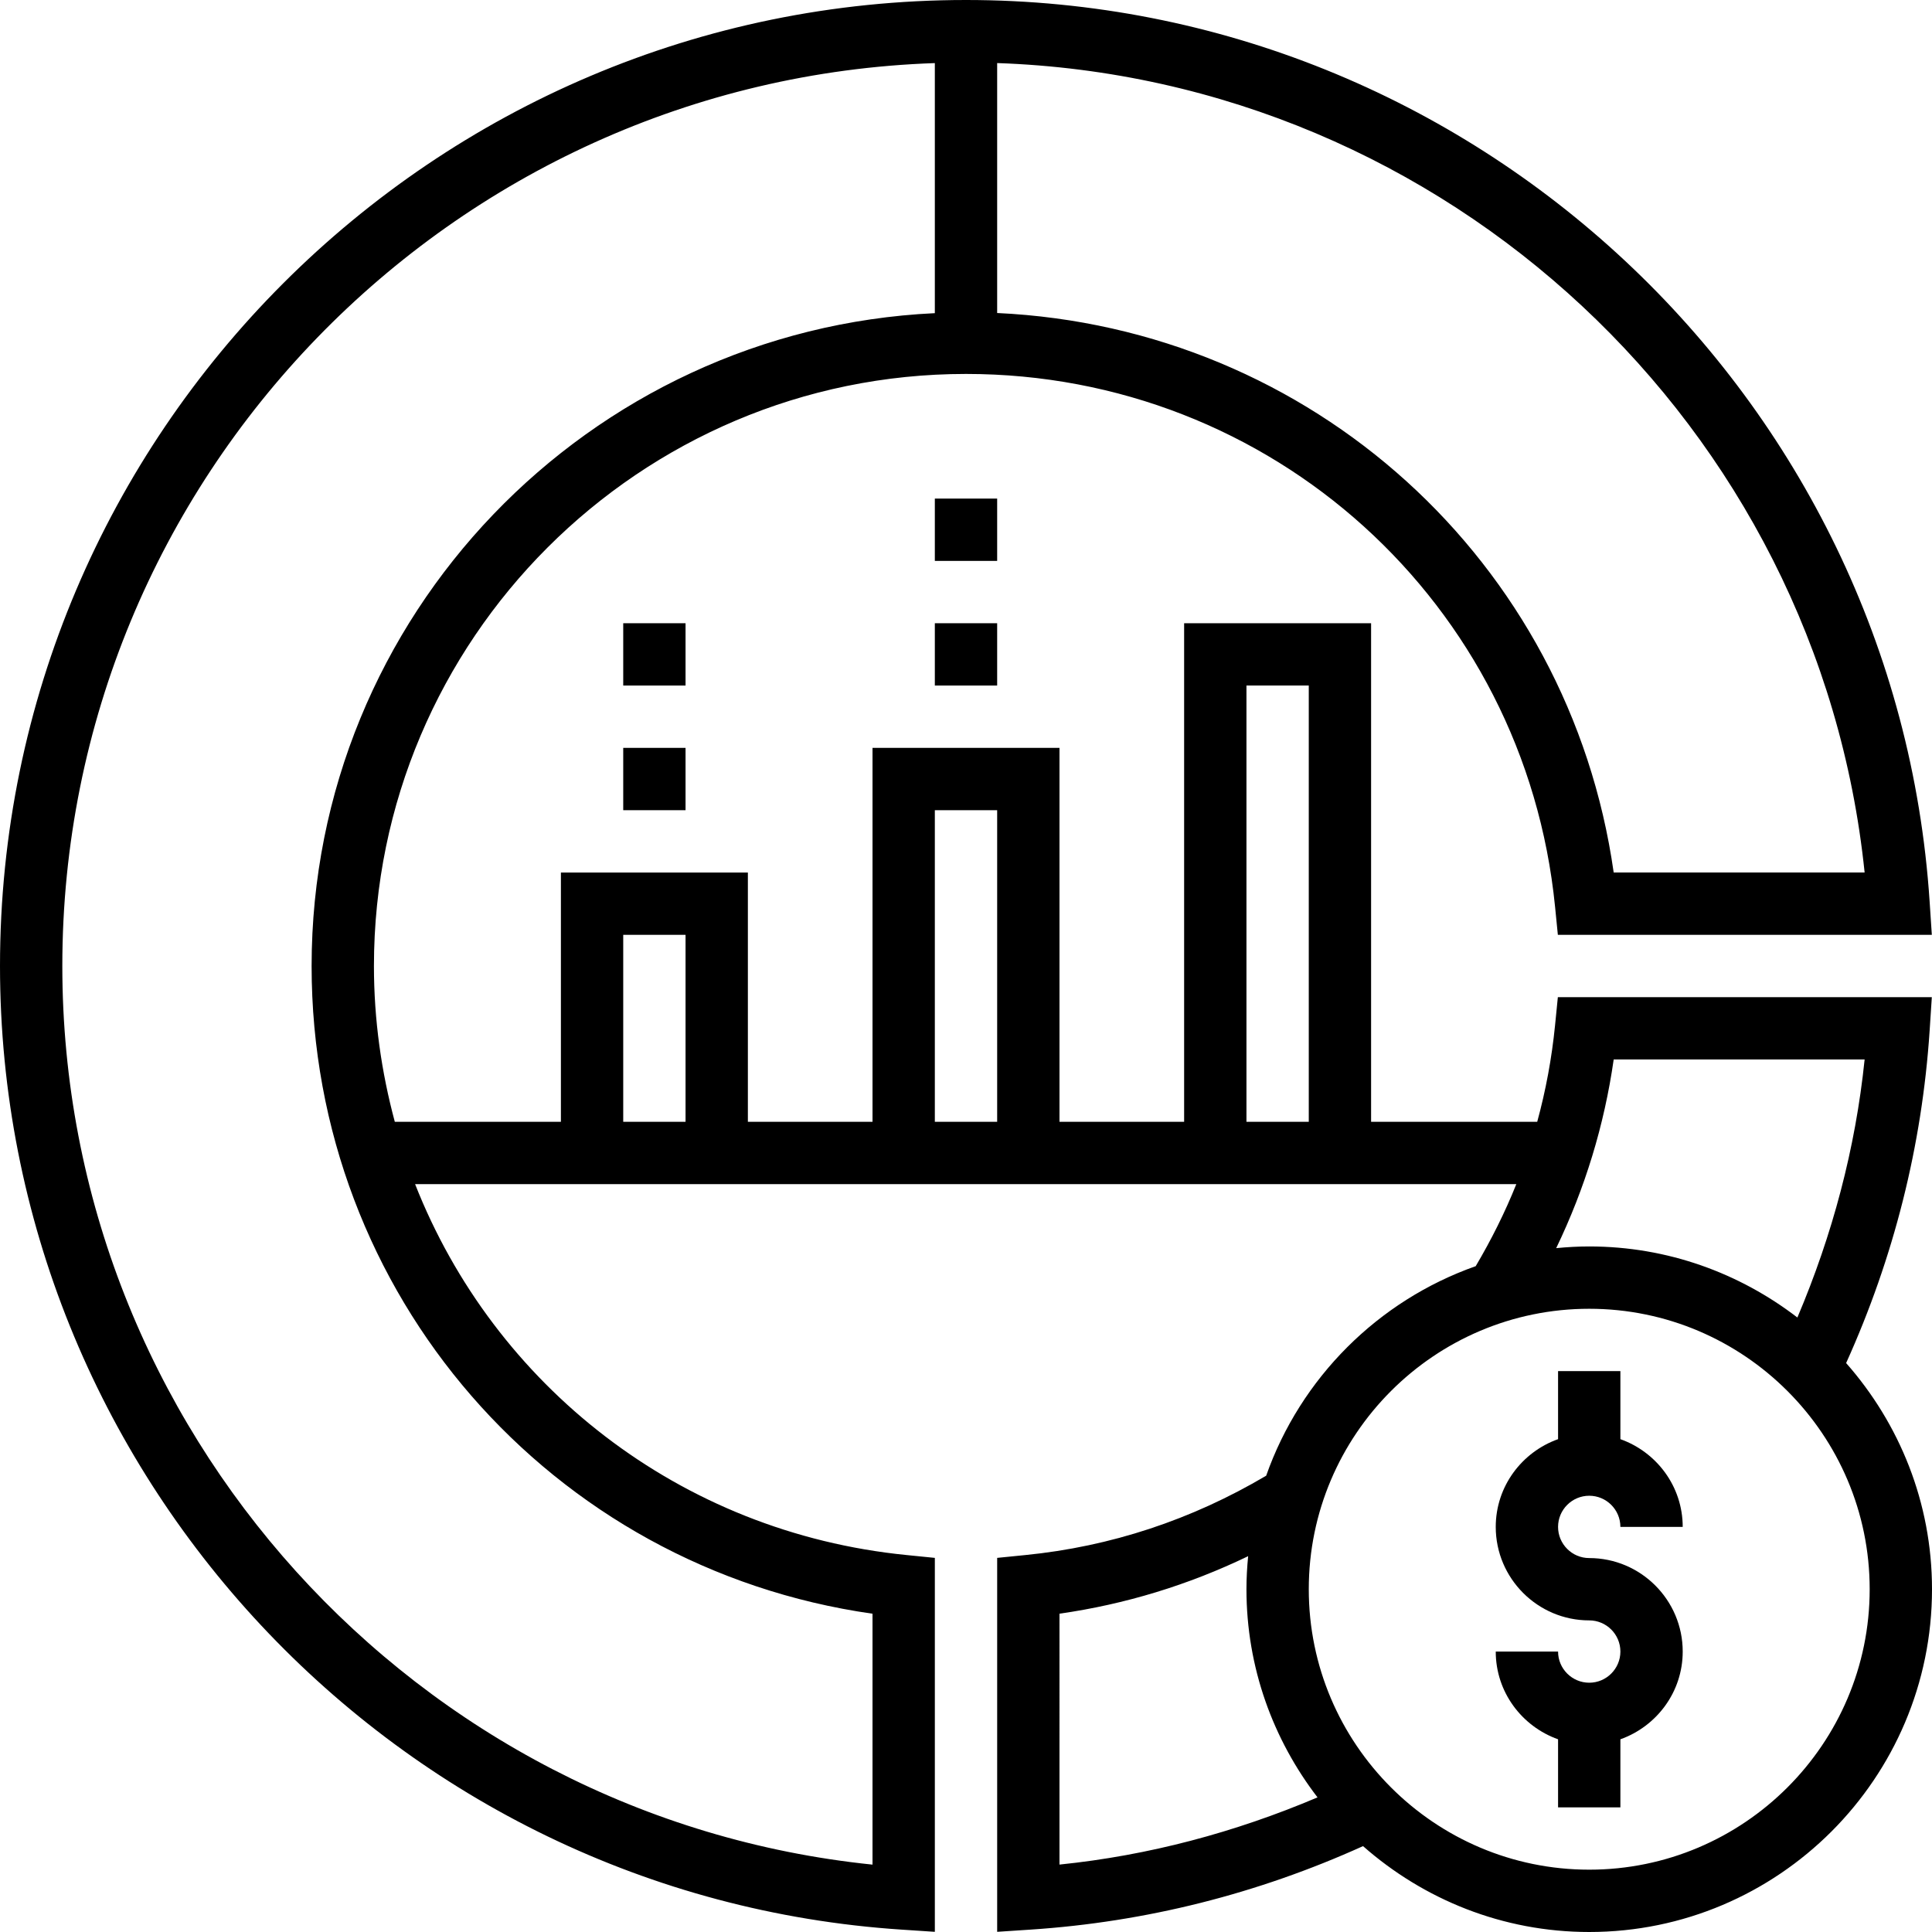 <svg height="496pt" viewBox="0 0 496 496" width="496pt" xmlns="http://www.w3.org/2000/svg"><path d="m408 384c4.406 0 8 3.586 8 8h16c0-10.414-6.711-19.215-16-22.527v-17.473h-16v17.473c-9.289 3.312-16 12.113-16 22.527 0 13.23 10.77 24 24 24 4.406 0 8 3.586 8 8s-3.594 8-8 8-8-3.586-8-8h-16c0 10.414 6.711 19.215 16 22.527v17.473h16v-17.473c9.289-3.312 16-12.113 16-22.527 0-13.23-10.77-24-24-24-4.406 0-8-3.586-8-8s3.594-8 8-8zm0 0"/><path d="m473.953 349.938c12.23-27.066 19.488-55.762 21.445-85.41l.555-8.527h-96.008l-.715 7.207c-.84 8.441-2.375 16.715-4.582 24.793h-42.648v-128h-48v128h-32v-96h-48v96h-32v-64h-48v64h-42.641c-3.438-12.77-5.359-26.16-5.359-40 0-83.816 68.184-152 152-152 78.473 0 143.488 58.809 151.23 136.793l.715 7.207h96.008l-.562-8.527c-8.551-129.801-117.223-231.473-247.391-231.473-136.742 0-248 111.258-248 248 0 130.176 101.672 238.84 231.473 247.391l8.527.562v-96l-7.207-.723c-58.352-5.797-105.953-43.664-126.227-95.23h282.715c-2.891 7.223-6.395 14.238-10.426 21.062-25.086 8.848-44.953 28.707-53.793 53.793-19.125 11.312-39.91 18.199-61.855 20.375l-7.207.723v96l8.52-.562c29.664-1.949 58.352-9.199 85.41-21.438 15.52 13.672 35.812 22.047 58.07 22.047 48.52 0 88-39.48 88-88 0-22.258-8.375-42.551-22.047-58.062zm4.75-125.938h-64.422c-11.359-79.953-77.594-139.871-158.281-143.641v-64.168c115.344 3.961 210.895 93.145 222.703 207.809zm-254.703 190.289v64.414c-117.32-12.062-208-111.793-208-230.703 0-125.238 99.77-227.559 224-231.801v64.199c-88.91 4.227-160 77.664-160 167.602 0 84.297 61.406 154.543 144 166.289zm96-238.289h16v112h-16zm-80 32h16v80h-16zm-80 32h16v48h-16zm254.281 32h64.422c-2.352 22.887-8.27 45.055-17.262 66.246-14.832-11.391-33.328-18.246-53.441-18.246-2.863 0-5.688.16-8.48.434 7.402-15.363 12.352-31.57 14.762-48.434zm-142.281 142.281c16.871-2.41 33.078-7.359 48.434-14.762-.273 2.793-.434 5.617-.434 8.48 0 20.113 6.855 38.609 18.246 53.441-21.191 8.992-43.359 14.91-66.246 17.254zm136 65.719c-39.695 0-72-32.297-72-72s32.305-72 72-72 72 32.297 72 72-32.305 72-72 72zm0 0"/><path d="m160 192h16v16h-16zm0 0"/><path d="m160 160h16v16h-16zm0 0"/><path d="m240 160h16v16h-16zm0 0"/><path d="m240 128h16v16h-16zm0 0"/></svg>